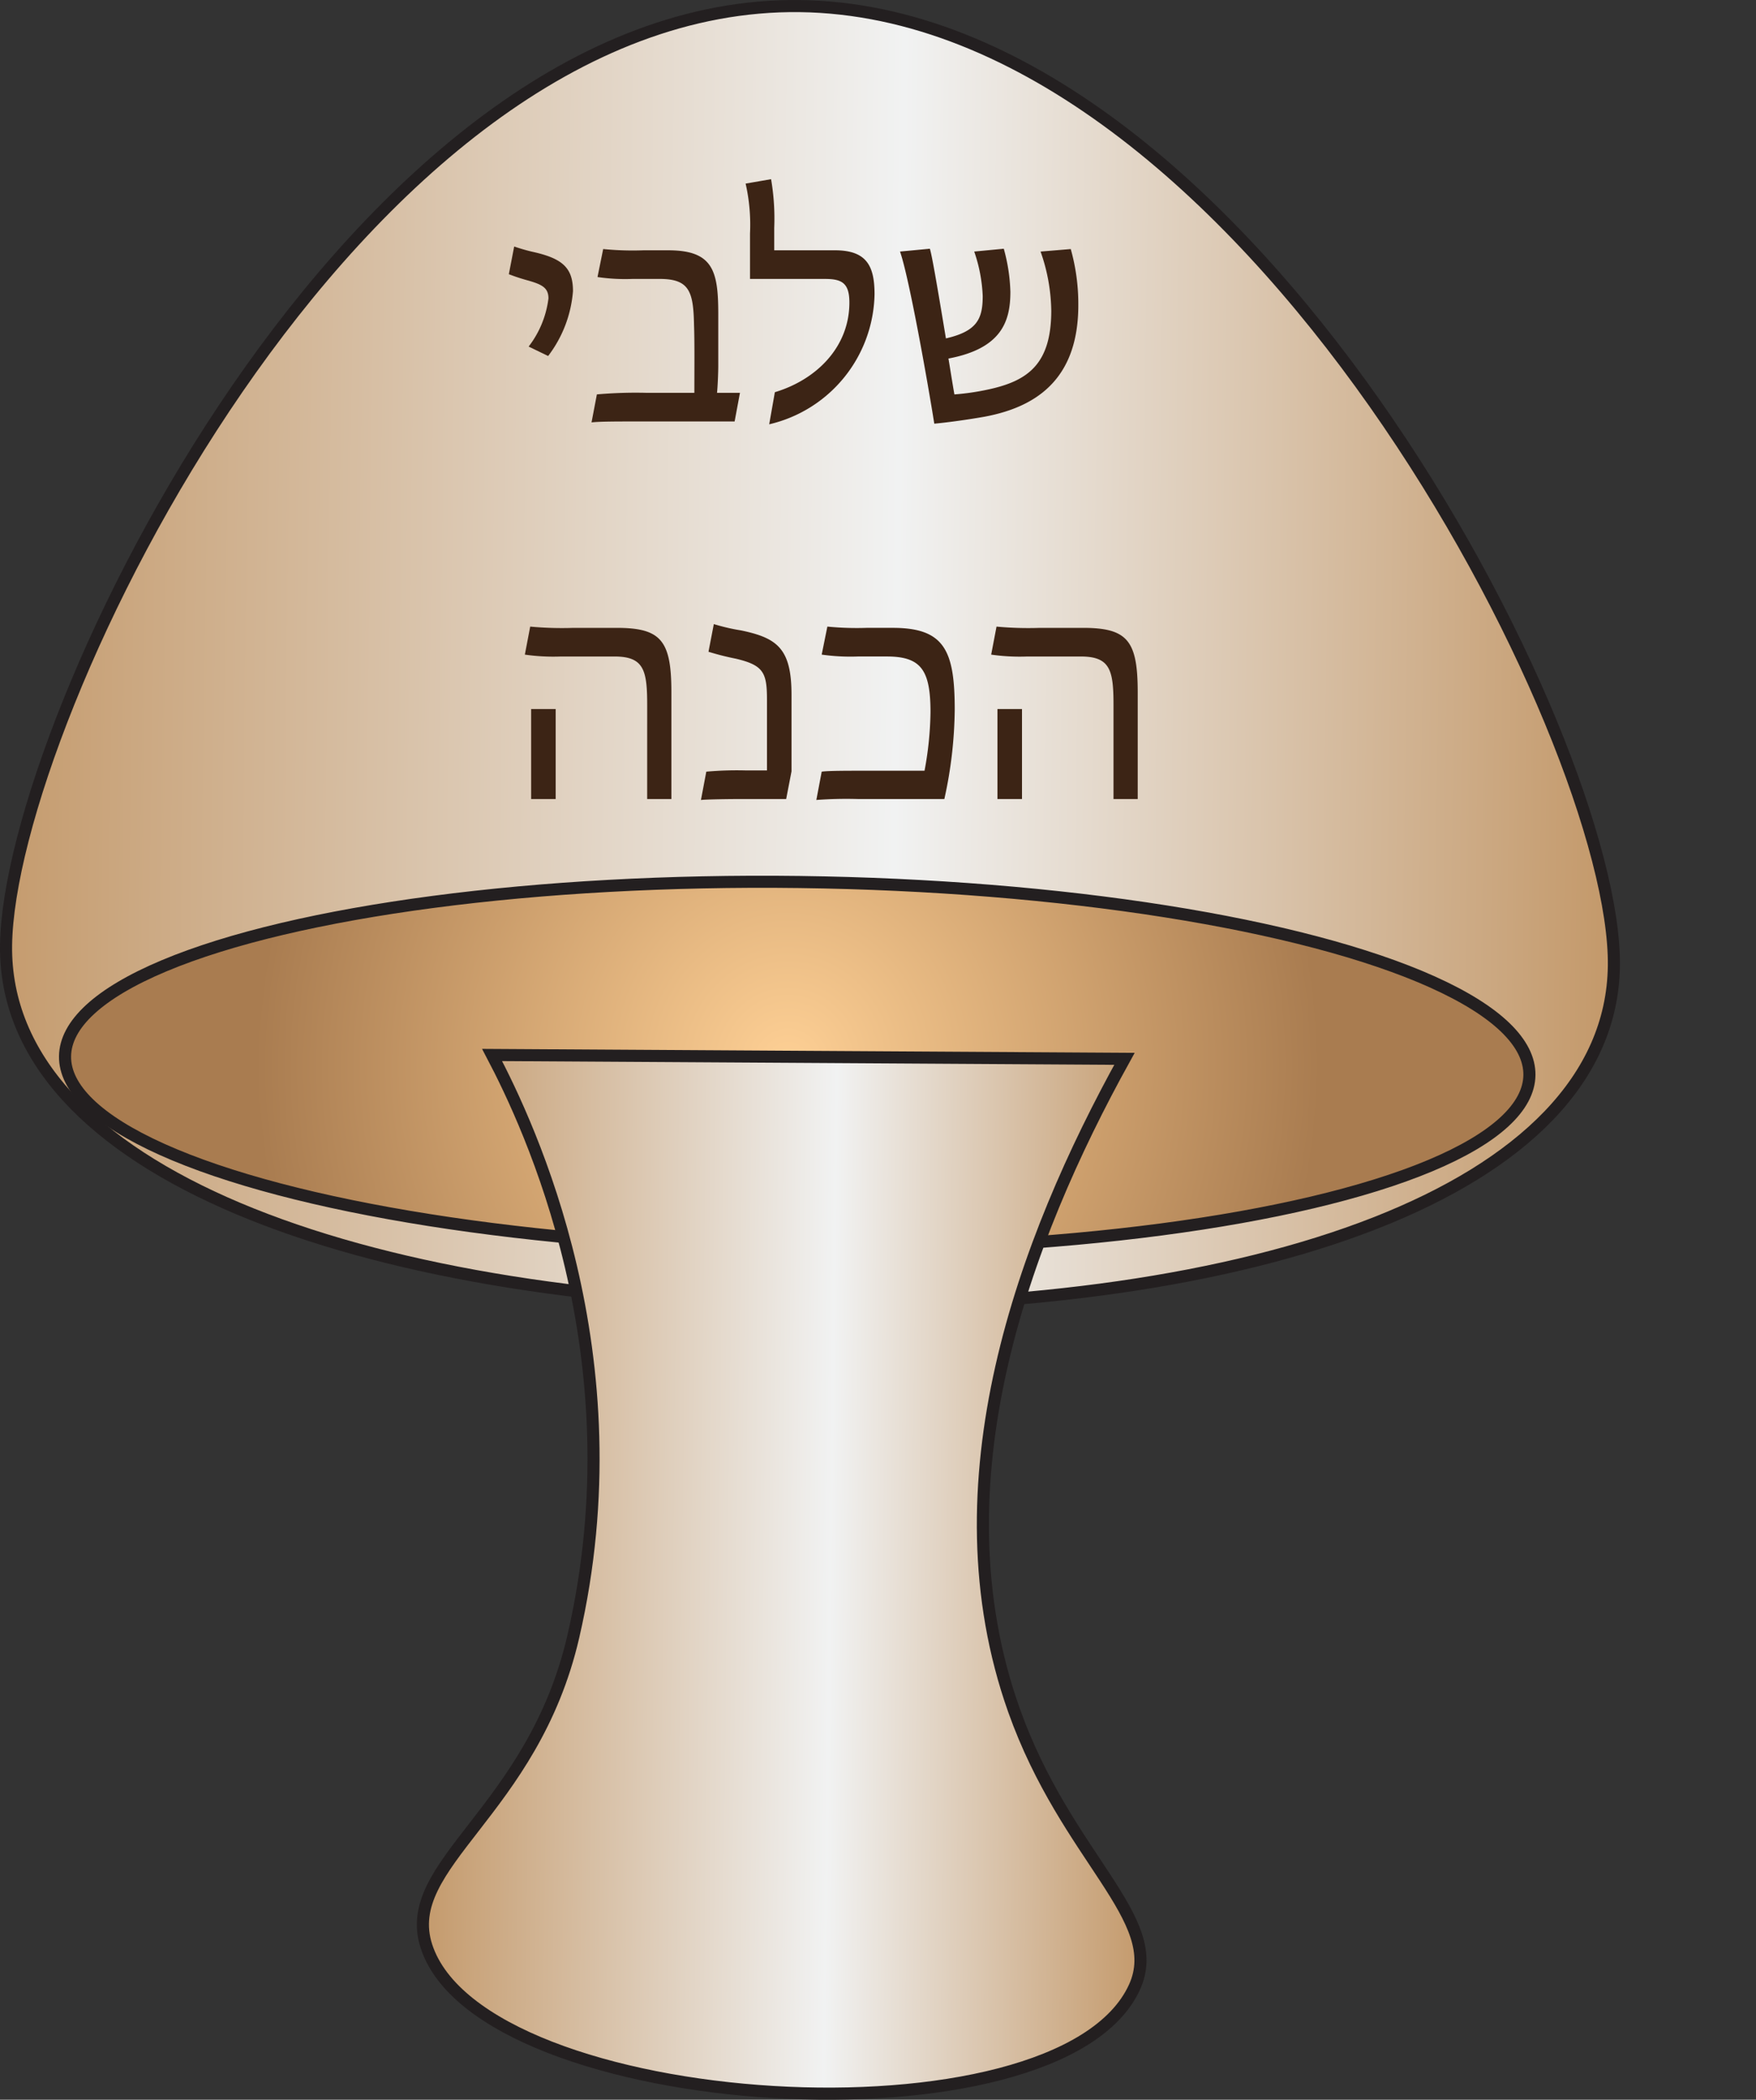 <svg xmlns="http://www.w3.org/2000/svg" xmlns:xlink="http://www.w3.org/1999/xlink" viewBox="0 0 145.192 173.51"><rect x="0" y="0" width="145.192" height="173.51" fill="#333333" stroke="none"/><defs><style>.a,.b,.c{stroke:#231f20;stroke-miterlimit:10;}.a{fill:url(#a);}.b{fill:url(#b);}.c{fill:url(#c);}.d{fill:#3c2415;}</style><linearGradient id="a" x1="-2088.353" y1="1093.965" x2="-1945.95" y2="1093.965" gradientTransform="matrix(0.934, 0.012, -0.014, 1.066, 1965.372, -1087.508)" gradientUnits="userSpaceOnUse"><stop offset="0" stop-color="#c49a6c"/><stop offset="0.561" stop-color="#f1f2f2"/><stop offset="1" stop-color="#c49a6c"/></linearGradient><radialGradient id="b" cx="-2018.155" cy="1225.844" r="47.095" gradientTransform="matrix(0, 0.934, -1, 0, 1291.762, 1972.252)" gradientUnits="userSpaceOnUse"><stop offset="0" stop-color="#fed095"/><stop offset="1" stop-color="#a97c50"/></radialGradient><linearGradient id="c" x1="-2036.117" y1="1267.843" x2="-1976.751" y2="1267.843" gradientTransform="translate(2087.586 -1111.898) rotate(0.736)" xlink:href="#a"/></defs><path class="a" d="M133.441,79.815c-.241,18.757-30.132,28.571-66.842,28.099S.26,96.863.501,78.106,29.43.031,66.14.503,133.682,61.058,133.441,79.815Z"/><ellipse class="b" cx="65.918" cy="88.063" rx="15.179" ry="60.545" transform="translate(-22.985 152.844) rotate(-89.264)"/><path class="c" d="M92.975,87.496c-8.319,15.029-15.805,35.055-9.142,53.815,4.351,12.249,12.548,17.223,9.976,22.885-6.197,13.641-53.98,10.615-58.547-3.358-2.227-6.815,8.778-11.065,12.14-25.596,5.379-23.253-3.666-42.266-6.713-48.063Z"/><path class="d" d="M43.71,28.639a8.146,8.146,0,0,0,1.638-3.978c0-.858-.494-1.145-1.689-1.482a16.357,16.357,0,0,1-1.587-.52l.442-2.289a15.223,15.223,0,0,0,1.534.442c2.47.546,3.328,1.326,3.328,3.25a10.134,10.134,0,0,1-2.054,5.356Z"/><path class="d" d="M49.352,32.591a36.723,36.723,0,0,1,4.108-.13h3.952c0-1.768.025-4.238-.026-5.564-.052-2.782-.364-3.848-2.834-3.848H52.291a15.539,15.539,0,0,1-2.887-.156l.469-2.313a24.855,24.855,0,0,0,3.328.104h2.054c3.718,0,4.134,1.716,4.134,5.278v4.29c0,.546-.052,1.768-.104,2.21h1.897l-.441,2.366H52.264c-1.118,0-2.756,0-3.354.078Z"/><path class="d" d="M64.068,32.41c3.458-1.04,6.162-3.744,6.162-7.41,0-1.639-.65-1.95-2.028-1.95H62.013V19.305A15.291,15.291,0,0,0,61.65,15.171l2.105-.364a19.304,19.304,0,0,1,.261,4.03v1.846h5.018c2.652,0,3.276,1.326,3.276,3.641a11.257,11.257,0,0,1-8.71,10.738Z"/><path class="d" d="M74.416,20.787l2.47-.233c.182.624.521,2.574,1.326,7.41,2.6-.598,3.042-1.638,3.042-3.51a12.818,12.818,0,0,0-.702-3.667l2.444-.233a14.658,14.658,0,0,1,.546,3.562c0,2.444-.728,4.681-5.122,5.513.052.26.338,2.106.494,2.964a20.312,20.312,0,0,0,2.834-.416c3.224-.702,5.174-2.08,5.174-6.5a15.189,15.189,0,0,0-.884-4.889l2.496-.207a16.728,16.728,0,0,1,.624,4.576c.026,6.37-3.718,8.527-7.774,9.282-1.638.286-3.25.493-4.134.571C76.704,31.578,75.169,22.92,74.416,20.787Z"/><path class="d" d="M53.512,58.28c0-2.887-.261-4.03-2.705-4.03H46.387a16.573,16.573,0,0,1-2.99-.156l.442-2.314a28.483,28.483,0,0,0,3.588.104h3.562c3.692,0,4.524,1.066,4.524,5.33v8.814h-2.002Zm-9.595.312h2.028v7.437H43.918Z"/><path class="d" d="M58.399,63.766a28.39,28.39,0,0,1,3.198-.104h1.82V57.864c0-2.263-.261-2.887-2.574-3.433a22.814,22.814,0,0,1-2.263-.572l.442-2.287a16.382,16.382,0,0,0,2.236.52c3.016.624,4.187,1.508,4.187,5.33v6.318l-.442,2.288H61.389c-1.118,0-2.912.026-3.432.078Z"/><path class="d" d="M67.941,63.766c.52-.078,2.002-.078,3.536-.078h4.967a27.948,27.948,0,0,0,.493-4.837c0-3.483-.779-4.602-3.614-4.602H70.931a16.773,16.773,0,0,1-2.99-.156l.468-2.314a25.03,25.03,0,0,0,3.25.104h2.158c4.291,0,5.123,1.898,5.123,6.761a35.377,35.377,0,0,1-.858,7.384H70.931a33.598,33.598,0,0,0-3.433.078Z"/><path class="d" d="M92.069,58.28c0-2.887-.261-4.03-2.705-4.03H84.944a16.573,16.573,0,0,1-2.99-.156l.442-2.314a28.483,28.483,0,0,0,3.588.104h3.562c3.692,0,4.524,1.066,4.524,5.33v8.814H92.069Zm-9.595.312h2.028v7.437H82.474Z"/></svg>